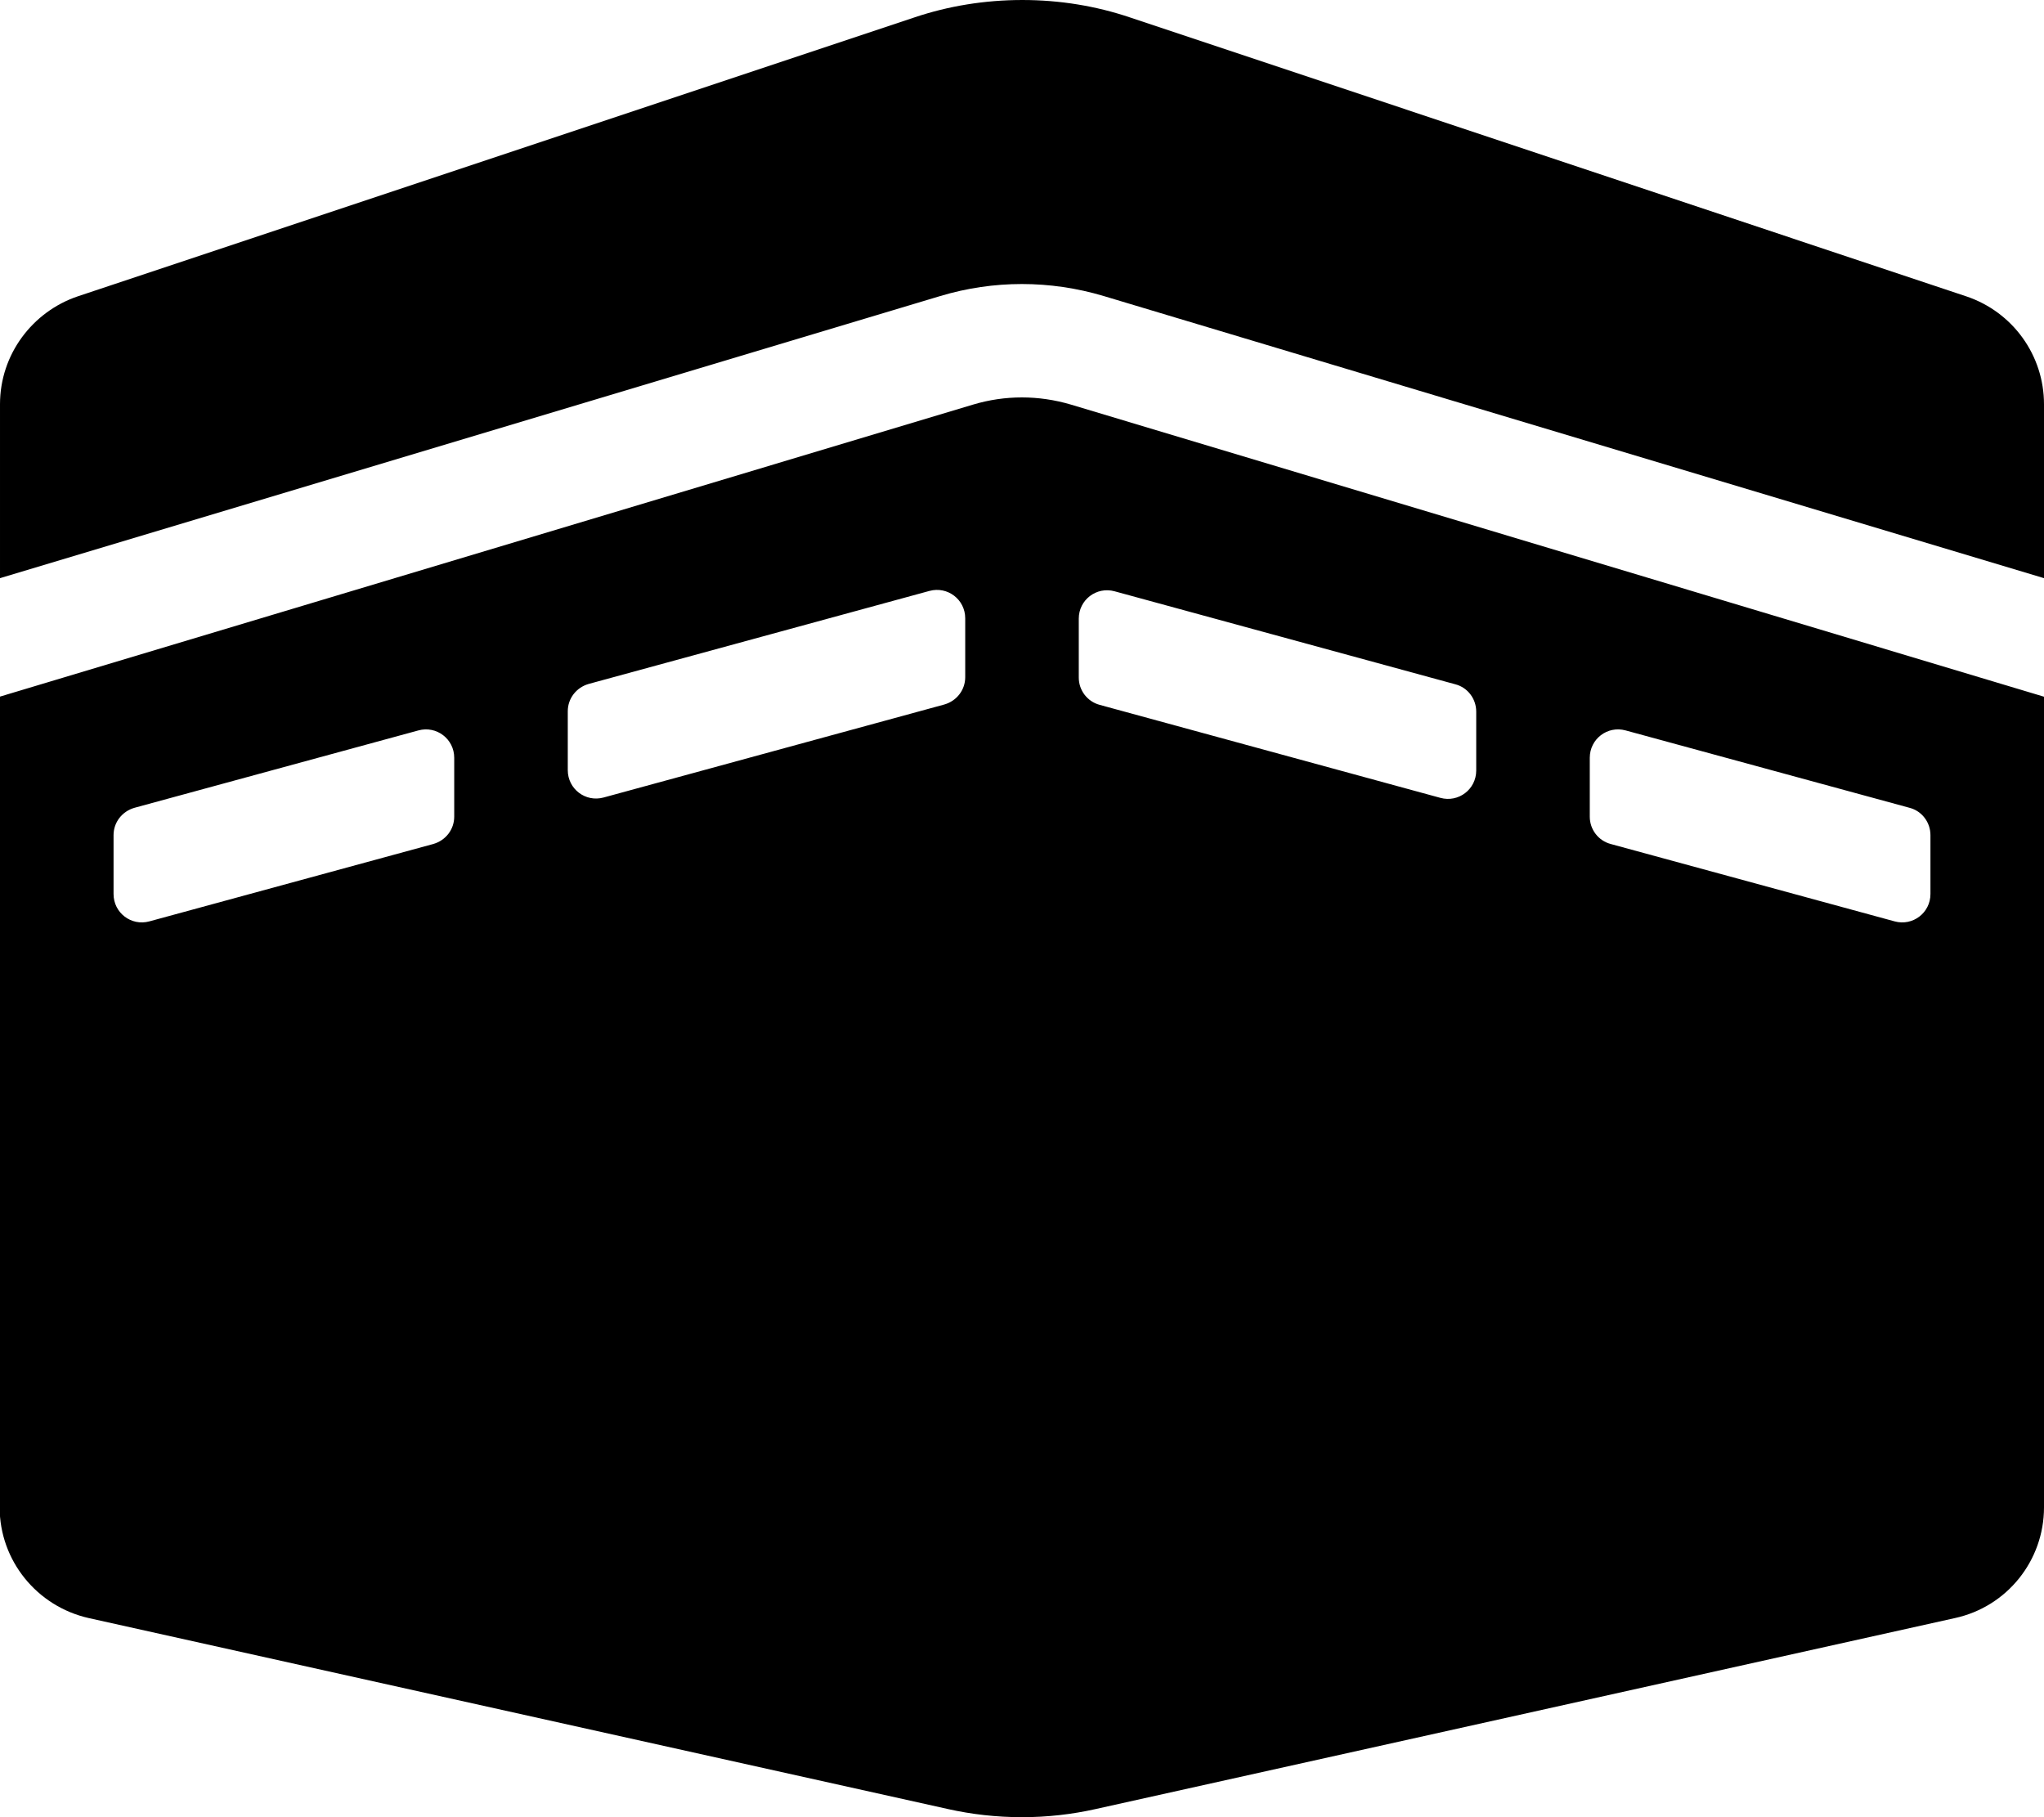 <svg xmlns="http://www.w3.org/2000/svg" width="100%" height="100%" viewBox="0 0 576 512"><path fill="currentColor" d="M554.1 83.5c13.1 4.4 21.9 16.6 21.9 30.4v49l-265-79.5c-15.1-4.5-31-4.5-46 0l-265 79.5v-49c0-14.1 9.2-26.1 21.9-30.4l235.8-78.6c9.5-3.2 19.8-4.9 30.4-4.9 10.6 0 20.8 1.7 30.3 4.9zM274.2 114c9-2.7 18.5-2.7 27.6 0l274.2 82.3v228.4c0 15-10.4 28-25.1 31.2l-242.1 53.8c-6.7 1.5-13.6 2.3-20.8 2.3s-14.2-0.8-20.9-2.3l-242.1-53.8c-14.6-3.3-25.1-16.2-25.1-31.2v-228.4zM128 230.1v-16.6c0-5.3-5-9.1-10.1-7.7l-80 21.8c-3.5 1-5.9 4.1-5.9 7.7v16.6c0 5.3 5 9.1 10.1 7.7l80-21.8c3.5-1 5.9-4.1 5.9-7.7zM272 190.8v-16.6c0-5.3-5-9.1-10.1-7.7l-96 26.2c-3.5 1-5.9 4.1-5.9 7.7v16.6c0 5.3 5 9.1 10.1 7.7l96-26.2c3.5-1 5.9-4.1 5.9-7.7zM448 213.5v16.6c0 0 0 0 0 0 0 3.7 2.5 6.8 5.9 7.7l80 21.8c5.1 1.4 10.1-2.4 10.1-7.7v-16.6c0-3.6-2.4-6.8-5.9-7.7l-80-21.8c-5.1-1.4-10.1 2.4-10.1 7.7zM304 174.3v16.6c0 0 0 0 0 0 0 3.7 2.5 6.8 5.9 7.7l96 26.2c5.1 1.4 10.1-2.4 10.1-7.7v-16.6c0-3.6-2.4-6.8-5.9-7.7l-96-26.2c-5.1-1.4-10.1 2.4-10.1 7.7z" /></svg>